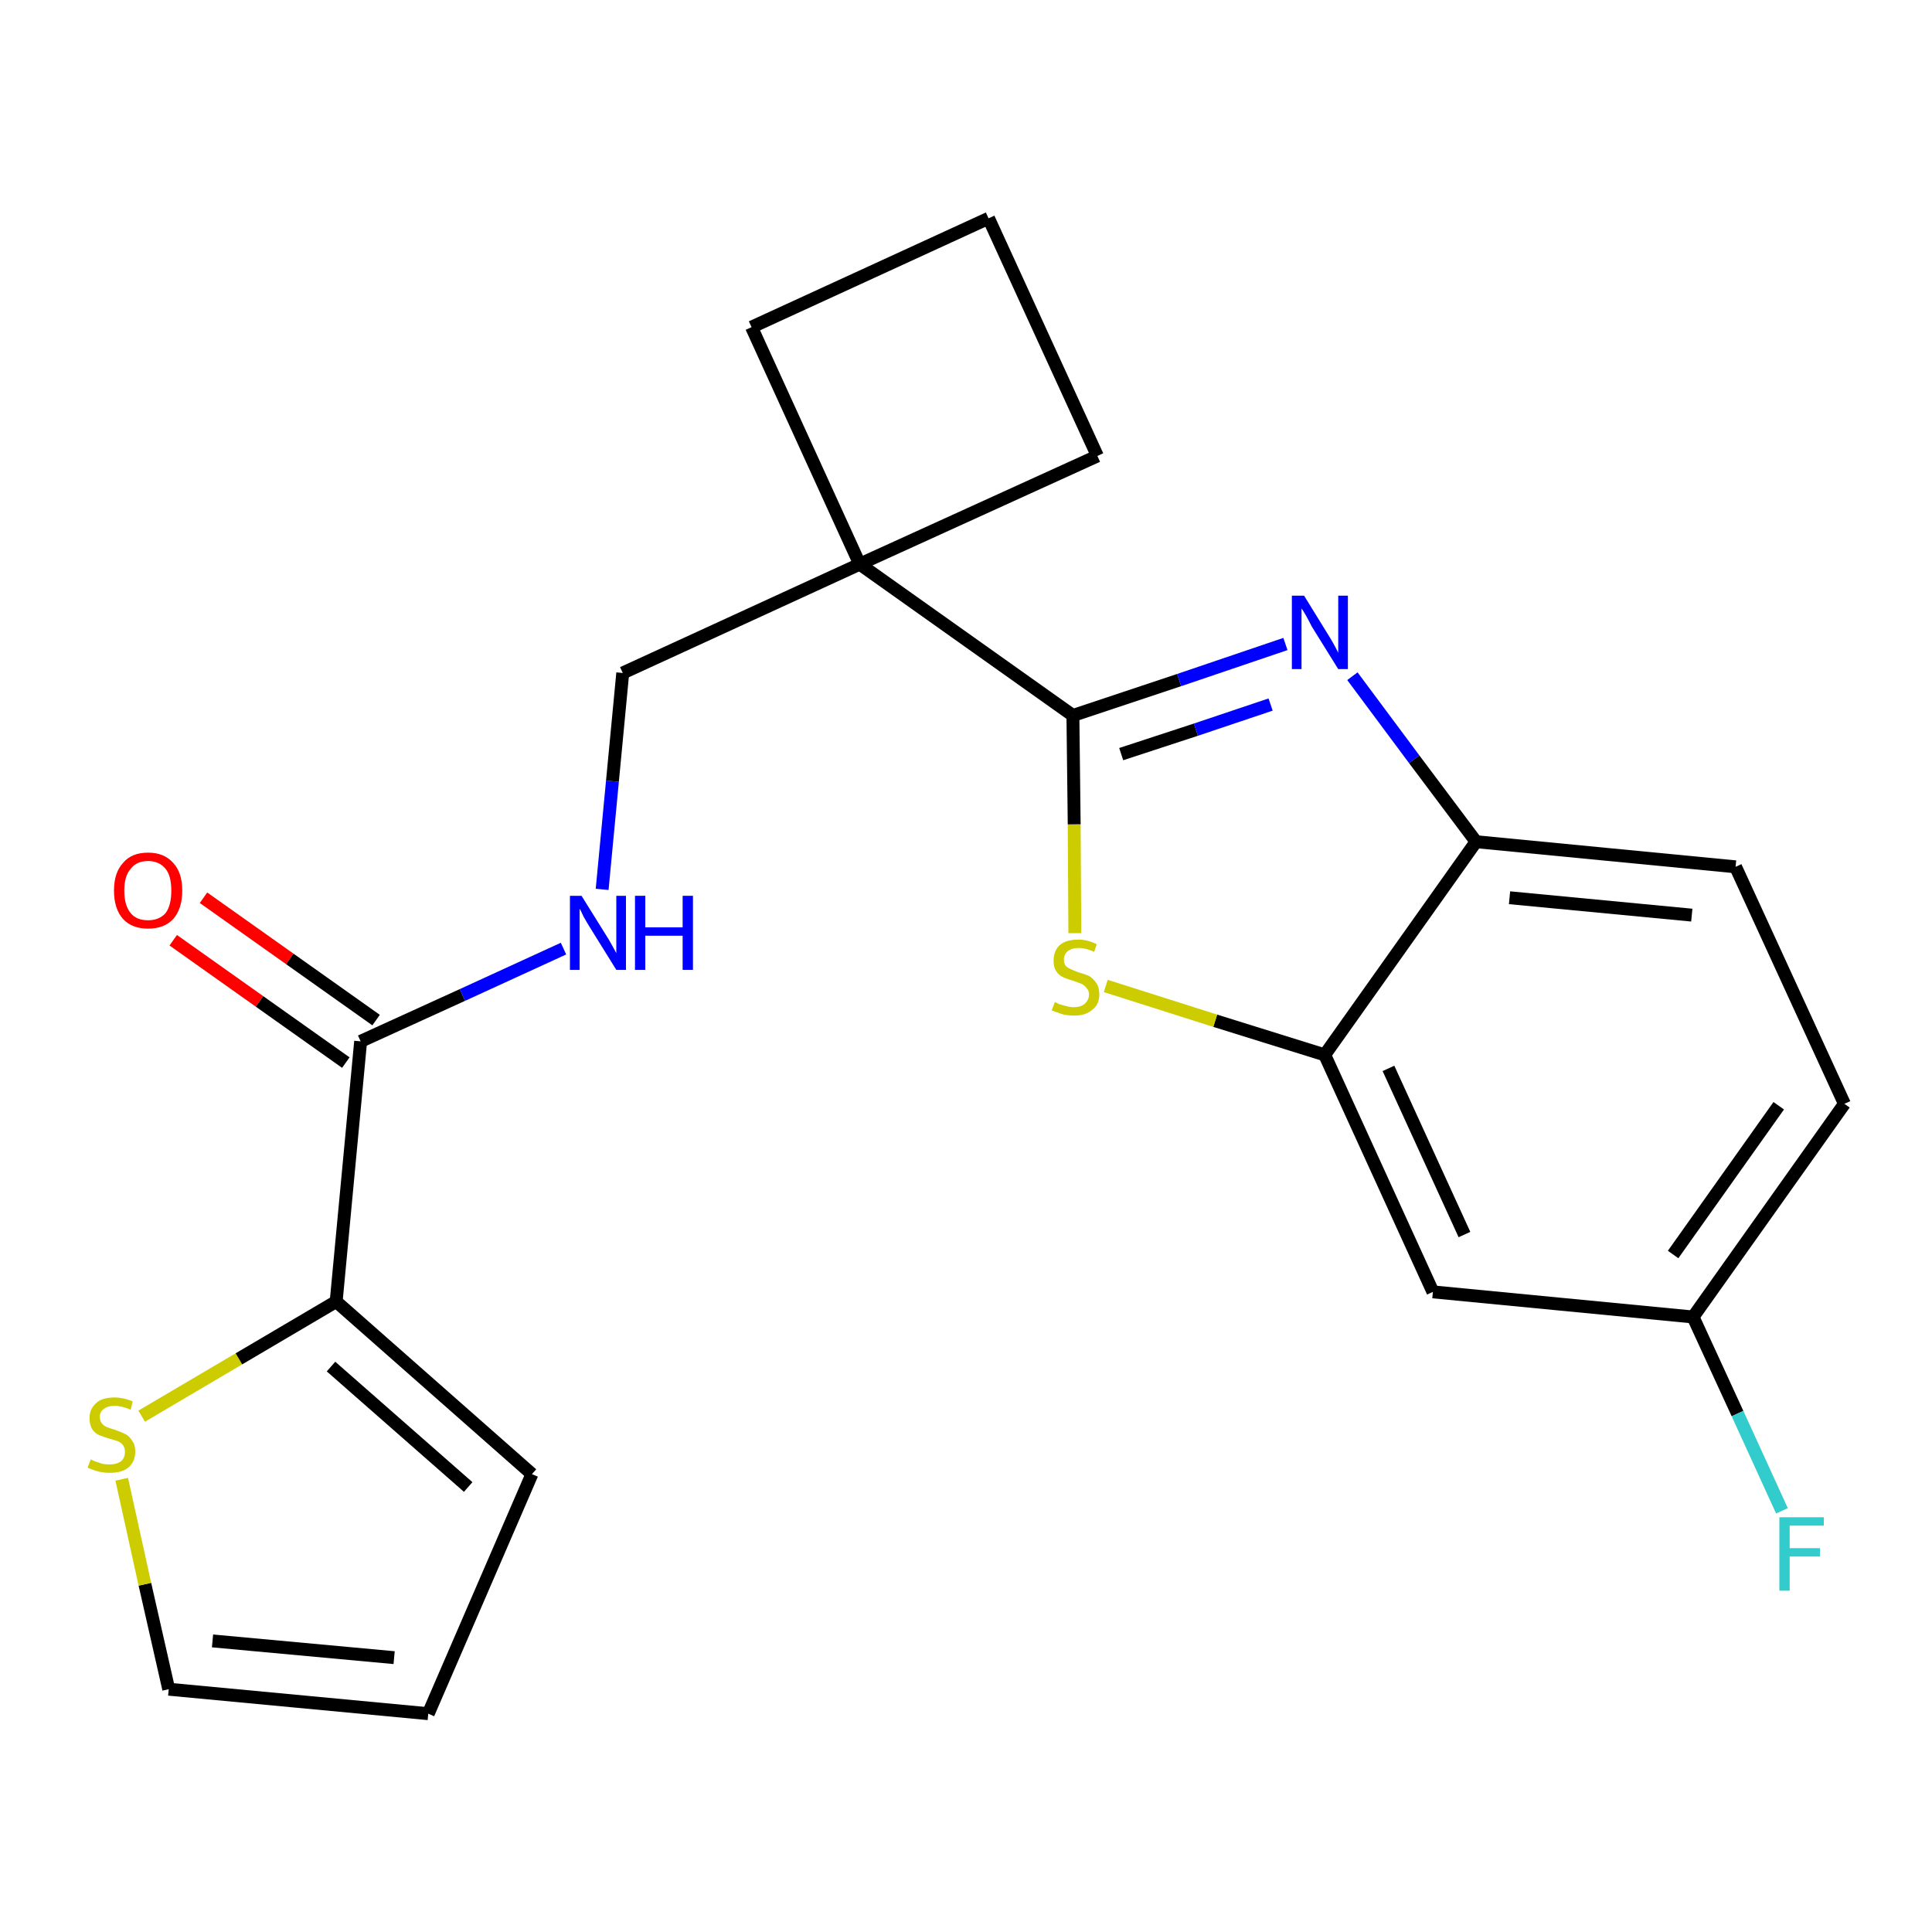<?xml version='1.0' encoding='iso-8859-1'?>
<svg version='1.1' baseProfile='full'
              xmlns='http://www.w3.org/2000/svg'
                      xmlns:rdkit='http://www.rdkit.org/xml'
                      xmlns:xlink='http://www.w3.org/1999/xlink'
                  xml:space='preserve'
width='300px' height='300px' viewBox='0 0 300 300'>
<!-- END OF HEADER -->
<path class='bond-0 atom-0 atom-1' d='M 26.9,146.0 L 40.3,155.5' style='fill:none;fill-rule:evenodd;stroke:#FF0000;stroke-width:2.0px;stroke-linecap:butt;stroke-linejoin:miter;stroke-opacity:1' />
<path class='bond-0 atom-0 atom-1' d='M 40.3,155.5 L 53.7,165.0' style='fill:none;fill-rule:evenodd;stroke:#000000;stroke-width:2.0px;stroke-linecap:butt;stroke-linejoin:miter;stroke-opacity:1' />
<path class='bond-0 atom-0 atom-1' d='M 31.6,139.4 L 45.0,148.9' style='fill:none;fill-rule:evenodd;stroke:#FF0000;stroke-width:2.0px;stroke-linecap:butt;stroke-linejoin:miter;stroke-opacity:1' />
<path class='bond-0 atom-0 atom-1' d='M 45.0,148.9 L 58.4,158.4' style='fill:none;fill-rule:evenodd;stroke:#000000;stroke-width:2.0px;stroke-linecap:butt;stroke-linejoin:miter;stroke-opacity:1' />
<path class='bond-1 atom-1 atom-2' d='M 56.0,161.7 L 71.8,154.5' style='fill:none;fill-rule:evenodd;stroke:#000000;stroke-width:2.0px;stroke-linecap:butt;stroke-linejoin:miter;stroke-opacity:1' />
<path class='bond-1 atom-1 atom-2' d='M 71.8,154.5 L 87.5,147.3' style='fill:none;fill-rule:evenodd;stroke:#0000FF;stroke-width:2.0px;stroke-linecap:butt;stroke-linejoin:miter;stroke-opacity:1' />
<path class='bond-17 atom-1 atom-18' d='M 56.0,161.7 L 52.2,202.1' style='fill:none;fill-rule:evenodd;stroke:#000000;stroke-width:2.0px;stroke-linecap:butt;stroke-linejoin:miter;stroke-opacity:1' />
<path class='bond-2 atom-2 atom-3' d='M 93.5,138.1 L 95.1,121.3' style='fill:none;fill-rule:evenodd;stroke:#0000FF;stroke-width:2.0px;stroke-linecap:butt;stroke-linejoin:miter;stroke-opacity:1' />
<path class='bond-2 atom-2 atom-3' d='M 95.1,121.3 L 96.7,104.5' style='fill:none;fill-rule:evenodd;stroke:#000000;stroke-width:2.0px;stroke-linecap:butt;stroke-linejoin:miter;stroke-opacity:1' />
<path class='bond-3 atom-3 atom-4' d='M 96.7,104.5 L 133.5,87.6' style='fill:none;fill-rule:evenodd;stroke:#000000;stroke-width:2.0px;stroke-linecap:butt;stroke-linejoin:miter;stroke-opacity:1' />
<path class='bond-4 atom-4 atom-5' d='M 133.5,87.6 L 166.6,111.1' style='fill:none;fill-rule:evenodd;stroke:#000000;stroke-width:2.0px;stroke-linecap:butt;stroke-linejoin:miter;stroke-opacity:1' />
<path class='bond-14 atom-4 atom-15' d='M 133.5,87.6 L 116.7,50.8' style='fill:none;fill-rule:evenodd;stroke:#000000;stroke-width:2.0px;stroke-linecap:butt;stroke-linejoin:miter;stroke-opacity:1' />
<path class='bond-22 atom-17 atom-4' d='M 170.4,70.8 L 133.5,87.6' style='fill:none;fill-rule:evenodd;stroke:#000000;stroke-width:2.0px;stroke-linecap:butt;stroke-linejoin:miter;stroke-opacity:1' />
<path class='bond-5 atom-5 atom-6' d='M 166.6,111.1 L 183.1,105.6' style='fill:none;fill-rule:evenodd;stroke:#000000;stroke-width:2.0px;stroke-linecap:butt;stroke-linejoin:miter;stroke-opacity:1' />
<path class='bond-5 atom-5 atom-6' d='M 183.1,105.6 L 199.6,100.0' style='fill:none;fill-rule:evenodd;stroke:#0000FF;stroke-width:2.0px;stroke-linecap:butt;stroke-linejoin:miter;stroke-opacity:1' />
<path class='bond-5 atom-5 atom-6' d='M 174.1,117.1 L 185.7,113.3' style='fill:none;fill-rule:evenodd;stroke:#000000;stroke-width:2.0px;stroke-linecap:butt;stroke-linejoin:miter;stroke-opacity:1' />
<path class='bond-5 atom-5 atom-6' d='M 185.7,113.3 L 197.3,109.4' style='fill:none;fill-rule:evenodd;stroke:#0000FF;stroke-width:2.0px;stroke-linecap:butt;stroke-linejoin:miter;stroke-opacity:1' />
<path class='bond-24 atom-14 atom-5' d='M 166.9,144.9 L 166.8,128.0' style='fill:none;fill-rule:evenodd;stroke:#CCCC00;stroke-width:2.0px;stroke-linecap:butt;stroke-linejoin:miter;stroke-opacity:1' />
<path class='bond-24 atom-14 atom-5' d='M 166.8,128.0 L 166.6,111.1' style='fill:none;fill-rule:evenodd;stroke:#000000;stroke-width:2.0px;stroke-linecap:butt;stroke-linejoin:miter;stroke-opacity:1' />
<path class='bond-6 atom-6 atom-7' d='M 210.0,105.0 L 219.6,117.9' style='fill:none;fill-rule:evenodd;stroke:#0000FF;stroke-width:2.0px;stroke-linecap:butt;stroke-linejoin:miter;stroke-opacity:1' />
<path class='bond-6 atom-6 atom-7' d='M 219.6,117.9 L 229.2,130.7' style='fill:none;fill-rule:evenodd;stroke:#000000;stroke-width:2.0px;stroke-linecap:butt;stroke-linejoin:miter;stroke-opacity:1' />
<path class='bond-7 atom-7 atom-8' d='M 229.2,130.7 L 269.5,134.6' style='fill:none;fill-rule:evenodd;stroke:#000000;stroke-width:2.0px;stroke-linecap:butt;stroke-linejoin:miter;stroke-opacity:1' />
<path class='bond-7 atom-7 atom-8' d='M 234.4,139.4 L 262.7,142.1' style='fill:none;fill-rule:evenodd;stroke:#000000;stroke-width:2.0px;stroke-linecap:butt;stroke-linejoin:miter;stroke-opacity:1' />
<path class='bond-25 atom-13 atom-7' d='M 205.7,163.8 L 229.2,130.7' style='fill:none;fill-rule:evenodd;stroke:#000000;stroke-width:2.0px;stroke-linecap:butt;stroke-linejoin:miter;stroke-opacity:1' />
<path class='bond-8 atom-8 atom-9' d='M 269.5,134.6 L 286.4,171.4' style='fill:none;fill-rule:evenodd;stroke:#000000;stroke-width:2.0px;stroke-linecap:butt;stroke-linejoin:miter;stroke-opacity:1' />
<path class='bond-9 atom-9 atom-10' d='M 286.4,171.4 L 262.9,204.5' style='fill:none;fill-rule:evenodd;stroke:#000000;stroke-width:2.0px;stroke-linecap:butt;stroke-linejoin:miter;stroke-opacity:1' />
<path class='bond-9 atom-9 atom-10' d='M 276.2,171.7 L 259.8,194.8' style='fill:none;fill-rule:evenodd;stroke:#000000;stroke-width:2.0px;stroke-linecap:butt;stroke-linejoin:miter;stroke-opacity:1' />
<path class='bond-10 atom-10 atom-11' d='M 262.9,204.5 L 269.8,219.5' style='fill:none;fill-rule:evenodd;stroke:#000000;stroke-width:2.0px;stroke-linecap:butt;stroke-linejoin:miter;stroke-opacity:1' />
<path class='bond-10 atom-10 atom-11' d='M 269.8,219.5 L 276.7,234.6' style='fill:none;fill-rule:evenodd;stroke:#33CCCC;stroke-width:2.0px;stroke-linecap:butt;stroke-linejoin:miter;stroke-opacity:1' />
<path class='bond-11 atom-10 atom-12' d='M 262.9,204.5 L 222.5,200.6' style='fill:none;fill-rule:evenodd;stroke:#000000;stroke-width:2.0px;stroke-linecap:butt;stroke-linejoin:miter;stroke-opacity:1' />
<path class='bond-12 atom-12 atom-13' d='M 222.5,200.6 L 205.7,163.8' style='fill:none;fill-rule:evenodd;stroke:#000000;stroke-width:2.0px;stroke-linecap:butt;stroke-linejoin:miter;stroke-opacity:1' />
<path class='bond-12 atom-12 atom-13' d='M 227.4,191.7 L 215.6,165.9' style='fill:none;fill-rule:evenodd;stroke:#000000;stroke-width:2.0px;stroke-linecap:butt;stroke-linejoin:miter;stroke-opacity:1' />
<path class='bond-13 atom-13 atom-14' d='M 205.7,163.8 L 188.7,158.5' style='fill:none;fill-rule:evenodd;stroke:#000000;stroke-width:2.0px;stroke-linecap:butt;stroke-linejoin:miter;stroke-opacity:1' />
<path class='bond-13 atom-13 atom-14' d='M 188.7,158.5 L 171.7,153.1' style='fill:none;fill-rule:evenodd;stroke:#CCCC00;stroke-width:2.0px;stroke-linecap:butt;stroke-linejoin:miter;stroke-opacity:1' />
<path class='bond-15 atom-15 atom-16' d='M 116.7,50.8 L 153.5,33.9' style='fill:none;fill-rule:evenodd;stroke:#000000;stroke-width:2.0px;stroke-linecap:butt;stroke-linejoin:miter;stroke-opacity:1' />
<path class='bond-16 atom-16 atom-17' d='M 153.5,33.9 L 170.4,70.8' style='fill:none;fill-rule:evenodd;stroke:#000000;stroke-width:2.0px;stroke-linecap:butt;stroke-linejoin:miter;stroke-opacity:1' />
<path class='bond-18 atom-18 atom-19' d='M 52.2,202.1 L 82.6,228.9' style='fill:none;fill-rule:evenodd;stroke:#000000;stroke-width:2.0px;stroke-linecap:butt;stroke-linejoin:miter;stroke-opacity:1' />
<path class='bond-18 atom-18 atom-19' d='M 51.4,212.2 L 72.7,230.9' style='fill:none;fill-rule:evenodd;stroke:#000000;stroke-width:2.0px;stroke-linecap:butt;stroke-linejoin:miter;stroke-opacity:1' />
<path class='bond-23 atom-22 atom-18' d='M 22.0,219.9 L 37.1,211.0' style='fill:none;fill-rule:evenodd;stroke:#CCCC00;stroke-width:2.0px;stroke-linecap:butt;stroke-linejoin:miter;stroke-opacity:1' />
<path class='bond-23 atom-22 atom-18' d='M 37.1,211.0 L 52.2,202.1' style='fill:none;fill-rule:evenodd;stroke:#000000;stroke-width:2.0px;stroke-linecap:butt;stroke-linejoin:miter;stroke-opacity:1' />
<path class='bond-19 atom-19 atom-20' d='M 82.6,228.9 L 66.5,266.1' style='fill:none;fill-rule:evenodd;stroke:#000000;stroke-width:2.0px;stroke-linecap:butt;stroke-linejoin:miter;stroke-opacity:1' />
<path class='bond-20 atom-20 atom-21' d='M 66.5,266.1 L 26.2,262.3' style='fill:none;fill-rule:evenodd;stroke:#000000;stroke-width:2.0px;stroke-linecap:butt;stroke-linejoin:miter;stroke-opacity:1' />
<path class='bond-20 atom-20 atom-21' d='M 61.2,257.4 L 33.0,254.8' style='fill:none;fill-rule:evenodd;stroke:#000000;stroke-width:2.0px;stroke-linecap:butt;stroke-linejoin:miter;stroke-opacity:1' />
<path class='bond-21 atom-21 atom-22' d='M 26.2,262.3 L 22.5,246.0' style='fill:none;fill-rule:evenodd;stroke:#000000;stroke-width:2.0px;stroke-linecap:butt;stroke-linejoin:miter;stroke-opacity:1' />
<path class='bond-21 atom-21 atom-22' d='M 22.5,246.0 L 18.9,229.7' style='fill:none;fill-rule:evenodd;stroke:#CCCC00;stroke-width:2.0px;stroke-linecap:butt;stroke-linejoin:miter;stroke-opacity:1' />
<path  class='atom-0' d='M 17.7 138.3
Q 17.7 135.5, 19.1 134.0
Q 20.4 132.4, 23.0 132.4
Q 25.5 132.4, 26.9 134.0
Q 28.3 135.5, 28.3 138.3
Q 28.3 141.1, 26.9 142.7
Q 25.5 144.2, 23.0 144.2
Q 20.5 144.2, 19.1 142.7
Q 17.7 141.1, 17.7 138.3
M 23.0 142.9
Q 24.7 142.9, 25.7 141.8
Q 26.6 140.6, 26.6 138.3
Q 26.6 136.0, 25.7 134.9
Q 24.7 133.7, 23.0 133.7
Q 21.2 133.7, 20.3 134.9
Q 19.3 136.0, 19.3 138.3
Q 19.3 140.6, 20.3 141.8
Q 21.2 142.9, 23.0 142.9
' fill='#FF0000'/>
<path  class='atom-2' d='M 90.3 139.1
L 94.1 145.2
Q 94.5 145.8, 95.1 146.9
Q 95.7 148.0, 95.7 148.0
L 95.7 139.1
L 97.2 139.1
L 97.2 150.6
L 95.7 150.6
L 91.6 144.0
Q 91.1 143.2, 90.6 142.3
Q 90.2 141.4, 90.0 141.1
L 90.0 150.6
L 88.5 150.6
L 88.5 139.1
L 90.3 139.1
' fill='#0000FF'/>
<path  class='atom-2' d='M 98.6 139.1
L 100.2 139.1
L 100.2 144.0
L 106.0 144.0
L 106.0 139.1
L 107.6 139.1
L 107.6 150.6
L 106.0 150.6
L 106.0 145.3
L 100.2 145.3
L 100.2 150.6
L 98.6 150.6
L 98.6 139.1
' fill='#0000FF'/>
<path  class='atom-6' d='M 202.5 92.5
L 206.2 98.5
Q 206.6 99.1, 207.2 100.2
Q 207.8 101.3, 207.8 101.4
L 207.8 92.5
L 209.3 92.5
L 209.3 103.9
L 207.8 103.9
L 203.7 97.3
Q 203.3 96.5, 202.8 95.6
Q 202.3 94.7, 202.1 94.5
L 202.1 103.9
L 200.6 103.9
L 200.6 92.5
L 202.5 92.5
' fill='#0000FF'/>
<path  class='atom-11' d='M 276.3 235.6
L 283.2 235.6
L 283.2 236.9
L 277.9 236.9
L 277.9 240.4
L 282.6 240.4
L 282.6 241.7
L 277.9 241.7
L 277.9 247.0
L 276.3 247.0
L 276.3 235.6
' fill='#33CCCC'/>
<path  class='atom-14' d='M 163.8 155.6
Q 163.9 155.6, 164.4 155.9
Q 165.0 156.1, 165.5 156.2
Q 166.1 156.4, 166.7 156.4
Q 167.8 156.4, 168.4 155.9
Q 169.1 155.3, 169.1 154.4
Q 169.1 153.8, 168.7 153.4
Q 168.4 153.0, 168.0 152.8
Q 167.5 152.6, 166.7 152.3
Q 165.6 152.0, 165.0 151.7
Q 164.4 151.4, 164.0 150.8
Q 163.6 150.2, 163.6 149.2
Q 163.6 147.7, 164.5 146.8
Q 165.5 145.9, 167.5 145.9
Q 168.8 145.9, 170.3 146.6
L 169.9 147.8
Q 168.6 147.2, 167.5 147.2
Q 166.4 147.2, 165.8 147.7
Q 165.2 148.2, 165.2 149.0
Q 165.2 149.6, 165.5 150.0
Q 165.8 150.3, 166.3 150.5
Q 166.7 150.7, 167.5 151.0
Q 168.6 151.3, 169.2 151.6
Q 169.8 152.0, 170.2 152.6
Q 170.7 153.3, 170.7 154.4
Q 170.7 156.0, 169.6 156.8
Q 168.6 157.7, 166.8 157.7
Q 165.8 157.7, 165.0 157.5
Q 164.2 157.2, 163.3 156.9
L 163.8 155.6
' fill='#CCCC00'/>
<path  class='atom-22' d='M 14.1 226.6
Q 14.2 226.7, 14.7 226.9
Q 15.3 227.1, 15.9 227.3
Q 16.5 227.4, 17.0 227.4
Q 18.1 227.4, 18.8 226.9
Q 19.4 226.4, 19.4 225.4
Q 19.4 224.8, 19.1 224.4
Q 18.8 224.0, 18.3 223.8
Q 17.8 223.6, 17.0 223.4
Q 16.0 223.1, 15.3 222.8
Q 14.7 222.5, 14.3 221.9
Q 13.9 221.2, 13.9 220.2
Q 13.9 218.8, 14.9 217.9
Q 15.8 217.0, 17.8 217.0
Q 19.1 217.0, 20.6 217.6
L 20.3 218.9
Q 18.9 218.3, 17.8 218.3
Q 16.7 218.3, 16.1 218.8
Q 15.5 219.2, 15.5 220.0
Q 15.5 220.6, 15.8 221.0
Q 16.1 221.4, 16.6 221.6
Q 17.1 221.8, 17.8 222.0
Q 18.9 222.4, 19.5 222.7
Q 20.1 223.0, 20.5 223.7
Q 21.0 224.3, 21.0 225.4
Q 21.0 227.0, 19.9 227.9
Q 18.9 228.7, 17.1 228.7
Q 16.1 228.7, 15.3 228.5
Q 14.5 228.3, 13.6 227.9
L 14.1 226.6
' fill='#CCCC00'/>
</svg>
